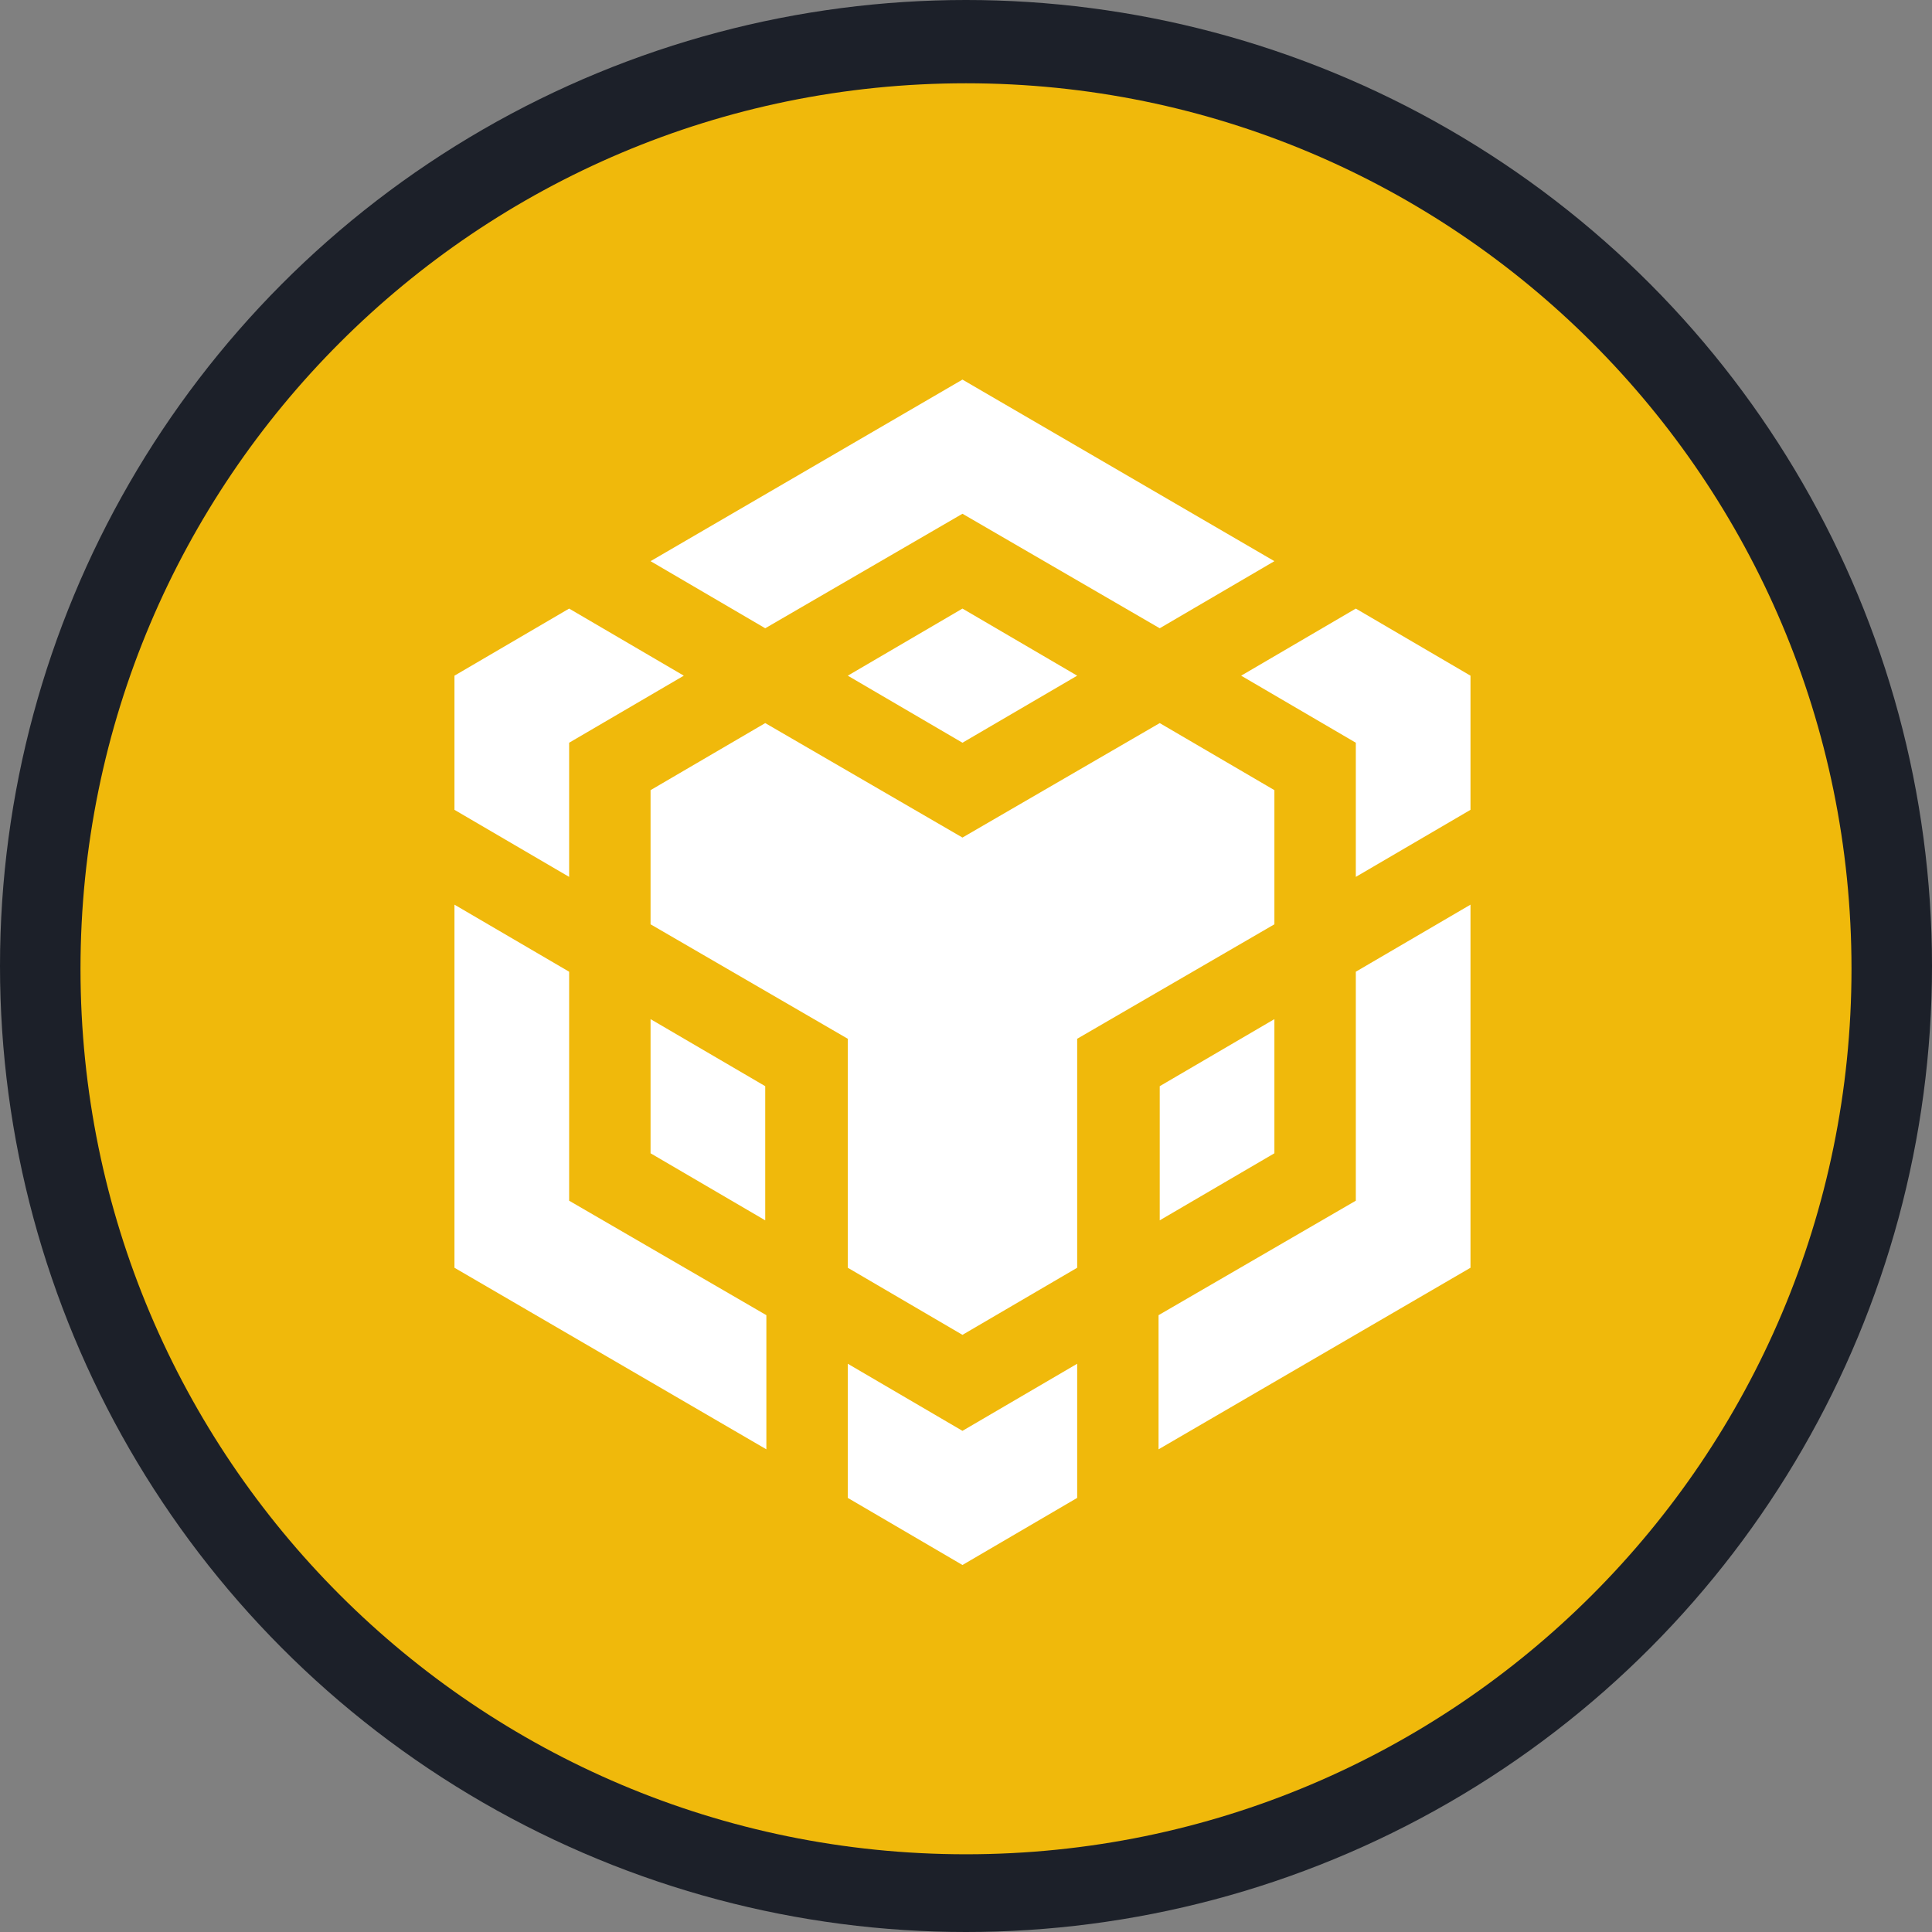 <svg width="48" height="48" viewBox="0 0 48 48" fill="none" xmlns="http://www.w3.org/2000/svg">
<rect x="0" y="0" width="48" height="48" fill="#808080" stroke="none"/>
<circle cx="24" cy="24" r="24" fill="#1C2029"/>
<path d="M24 46.069C36.15 46.069 46 36.219 46 24.069C46 11.918 36.15 2.069 24 2.069C11.85 2.069 2 11.918 2 24.069C2 36.219 11.85 46.069 24 46.069Z" fill="#F0B90B"/>
<path d="M16.163 13.942L23.912 9.431L31.662 13.942L28.813 15.609L23.912 12.764L19.012 15.609L16.163 13.942ZM31.662 19.631L28.813 17.965L23.912 20.809L19.012 17.965L16.163 19.631V22.964L21.063 25.808V31.497L23.912 33.164L26.762 31.497V25.808L31.662 22.964V19.631ZM31.662 28.653V25.32L28.813 26.986V30.319L31.662 28.653ZM33.685 29.831L28.784 32.675V36.008L36.534 31.497V22.476L33.685 24.142V29.831ZM30.836 16.787L33.685 18.453V21.786L36.534 20.12V16.787L33.685 15.12L30.836 16.787ZM21.063 33.882V37.215L23.912 38.882L26.762 37.215V33.882L23.912 35.549L21.063 33.882ZM16.163 28.653L19.012 30.319V26.986L16.163 25.32V28.653ZM21.063 16.787L23.912 18.453L26.762 16.787L23.912 15.12L21.063 16.787ZM14.14 18.453L16.989 16.787L14.14 15.12L11.291 16.787V20.12L14.14 21.786V18.453ZM14.14 24.142L11.291 22.476V31.497L19.04 36.008V32.675L14.14 29.831V24.142Z" fill="white"/>
</svg>
